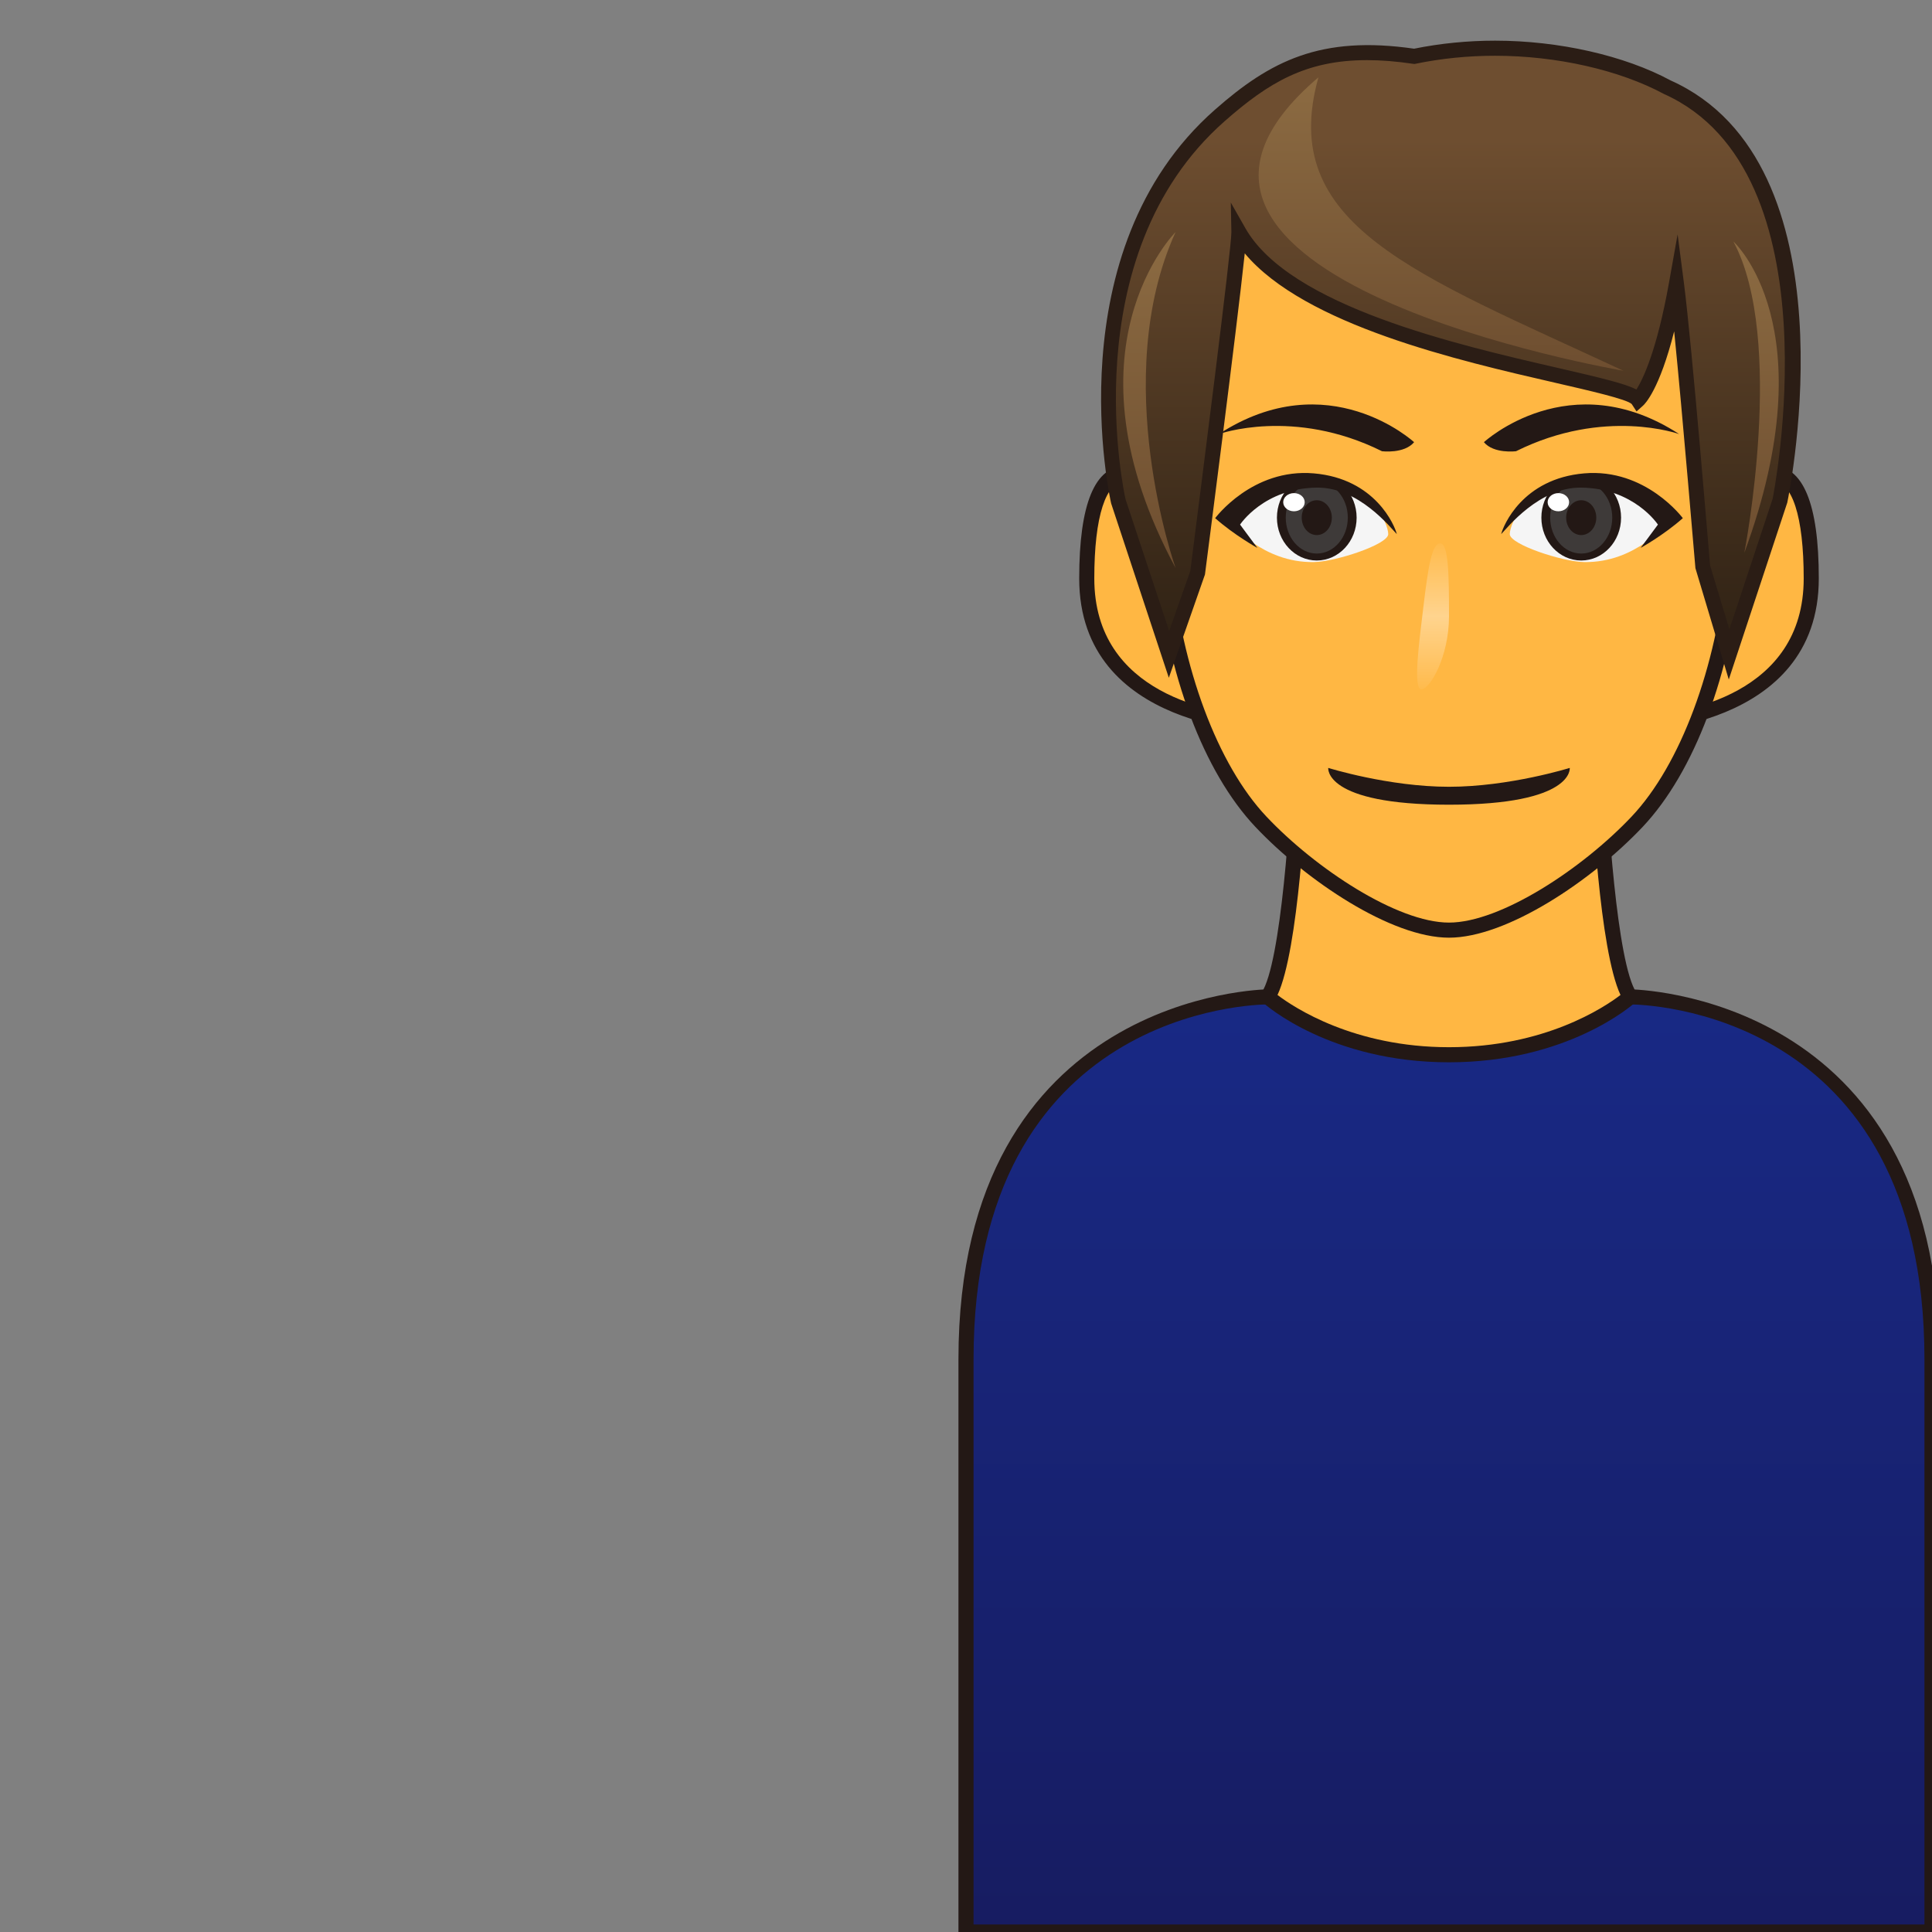 <?xml version="1.0" encoding="utf-8"?>
<!-- Generator: Adobe Illustrator 17.0.0, SVG Export Plug-In . SVG Version: 6.00 Build 0)  -->
<!DOCTYPE svg PUBLIC "-//W3C//DTD SVG 1.1//EN" "http://www.w3.org/Graphics/SVG/1.1/DTD/svg11.dtd">
<svg version="1.1" id="レイヤー_1" xmlns="http://www.w3.org/2000/svg" xmlns:xlink="http://www.w3.org/1999/xlink" x="0px"
	 y="0px" width="64px" height="64px" viewBox="0 0 64 64" style="enable-background:new 0 0 64 64;" xml:space="preserve">
<rect x="0" y="0" width="64" height="64" fill="#808080" stroke="none"/>
<g>
	<g>
		<linearGradient id="SVGID_1_" gradientUnits="userSpaceOnUse" x1="48" y1="33.024" x2="48" y2="64">
			<stop  offset="0" style="stop-color:#182985"/>
			<stop  offset="1" style="stop-color:#171C61"/>
		</linearGradient>
		<path style="fill:url(#SVGID_1_);" d="M54,33.024c0,0,10,0,10,12S64,64,64,64H32c0,0,0-6.976,0-18.976s10-12,10-12H54
			z"/>
		<path style="fill:#231815;" d="M64.25,64.25h-32.5V45.023c0-12.11,10.147-12.25,10.25-12.25h12
			c0.103,0,10.25,0.14,10.25,12.25V64.25z M32.25,63.75h31.5V45.023c0-11.602-9.353-11.749-9.75-11.75H42
			c-0.397,0.001-9.75,0.148-9.75,11.75V63.75z"/>
	</g>
	<g>
		<g>
			<path style="fill:#FFB743;" d="M52.924,25.024H48h-4.924c0,0-0.242,6.75-1.076,8
				c0,0,2.125,1.917,6,1.917s6-1.917,6-1.917C53.167,31.774,52.924,25.024,52.924,25.024z"/>
			<path style="fill:#231815;" d="M48,35.19c-3.926,0-6.078-1.9-6.167-1.981l-0.161-0.145
				l0.12-0.18c0.651-0.977,0.968-6.013,1.034-7.87l0.009-0.241h10.33
				l0.009,0.241c0.066,1.857,0.383,6.893,1.034,7.87l0.12,0.18l-0.161,0.145
				C54.078,33.29,51.926,35.19,48,35.19z M42.319,32.96
				C42.863,33.373,44.845,34.69,48,34.69c3.165,0,5.139-1.316,5.681-1.73
				c-0.699-1.491-0.944-6.41-0.997-7.687h-9.367
				C43.264,26.551,43.019,31.468,42.319,32.96z"/>
		</g>
		<g>
			<path style="fill:#FFB743;" d="M58,15.938c0,0,2-1.612,2,3.225S54,24,54,24L58,15.938z"/>
			<path style="fill:#231815;" d="M54,24.25h-0.403l4.246-8.507
				c0.04-0.032,0.402-0.313,0.861-0.313c1.025,0,1.546,1.256,1.546,3.732
				C60.25,24.192,54.062,24.25,54,24.25z M58.196,16.104l-3.784,7.627
				C55.738,23.636,59.75,23.025,59.75,19.163c0-2.054-0.381-3.232-1.046-3.232
				C58.482,15.93,58.279,16.049,58.196,16.104z"/>
		</g>
		<g>
			<path style="fill:#FFB743;" d="M38,15.938c0,0-2-1.612-2,3.225S42,24,42,24L38,15.938z"/>
			<path style="fill:#231815;" d="M42.403,24.25H42c-0.062,0-6.25-0.058-6.25-5.087
				c0-2.477,0.521-3.732,1.546-3.732c0.459,0,0.821,0.281,0.861,0.313l0.066,0.083
				L42.403,24.25z M37.296,15.93c-0.665,0-1.046,1.178-1.046,3.232
				c0,3.862,4.012,4.473,5.338,4.569l-3.784-7.627
				C37.72,16.048,37.517,15.93,37.296,15.93z"/>
		</g>
		<g>
			<path style="fill:#FFB743;" d="M48,4c-5.662,0-10.632,1.747-9.437,14.667
				c0.36,3.898,1.708,6.967,3.205,8.553C43.299,28.842,46.101,30.812,48,30.812
				s4.701-1.97,6.232-3.593c1.497-1.586,2.845-4.655,3.205-8.553
				C58.632,5.747,53.662,4,48,4z"/>
			<path style="fill:#231815;" d="M48,31.062c-1.916,0-4.734-1.892-6.414-3.671
				c-1.713-1.814-2.937-5.067-3.272-8.702c-0.562-6.076,0.188-10.152,2.294-12.461
				C42.61,4.032,45.61,3.75,48,3.75s5.39,0.282,7.393,2.479
				c2.105,2.309,2.855,6.385,2.294,12.461c-0.336,3.634-1.56,6.887-3.272,8.702
				C52.734,29.171,49.916,31.062,48,31.062z M48,4.25c-2.429,0-5.163,0.275-7.023,2.315
				c-2.005,2.199-2.713,6.15-2.165,12.078c0.321,3.474,1.523,6.694,3.138,8.405
				C43.58,28.776,46.289,30.562,48,30.562s4.42-1.787,6.051-3.514
				c1.614-1.71,2.816-4.931,3.138-8.405c0.548-5.928-0.16-9.879-2.165-12.078
				C53.163,4.525,50.429,4.25,48,4.25z"/>
		</g>
	</g>
	<g>
		<path style="fill:#231815;" d="M44,25.438c0,0,2,0.625,4,0.625s4-0.625,4-0.625s0.156,1.219-4,1.219S44,25.438,44,25.438
			z"/>
		<g>
			<g>
				<path style="fill:#F5F5F5;" d="M50.013,17.693c0-0.343,0.573-1.765,2.465-1.765
					c1.893,0,2.749,1.391,2.749,1.391s-1.034,1.328-2.749,1.301
					C51.765,18.609,50.013,18.036,50.013,17.693z"/>
				<ellipse style="fill:#231815;" cx="52.38" cy="17.148" rx="1.32" ry="1.419"/>
				<ellipse style="fill:#3E3A39;" cx="52.38" cy="17.148" rx="1.028" ry="1.189"/>
				<ellipse style="fill:#231815;" cx="52.38" cy="17.148" rx="0.499" ry="0.577"/>
				<path style="fill:#231815;" d="M52.478,15.681c-2.041,0.175-2.682,1.732-2.749,2.012
					c0.203-0.206,1.259-1.558,2.651-1.54c1.756,0.022,2.541,1.225,2.541,1.225
					c-0.024,0.036-0.573,0.772-0.573,0.772s0.76-0.42,1.398-0.985
					C55.746,17.165,54.519,15.505,52.478,15.681z"/>
				<ellipse style="fill:#FFFFFF;" cx="51.623" cy="16.636" rx="0.356" ry="0.301"/>
			</g>
			<g>
				<path style="fill:#F5F5F5;" d="M45.987,17.693c0-0.343-0.573-1.765-2.465-1.765
					c-1.893,0-2.749,1.391-2.749,1.391s1.034,1.328,2.749,1.301
					C44.235,18.609,45.987,18.036,45.987,17.693z"/>
				<ellipse style="fill:#231815;" cx="43.62" cy="17.148" rx="1.32" ry="1.419"/>
				<ellipse style="fill:#3E3A39;" cx="43.62" cy="17.148" rx="1.028" ry="1.189"/>
				<ellipse style="fill:#231815;" cx="43.62" cy="17.148" rx="0.499" ry="0.577"/>
				<path style="fill:#231815;" d="M43.522,15.681c2.041,0.175,2.682,1.732,2.749,2.012
					c-0.203-0.206-1.259-1.558-2.651-1.54c-1.756,0.022-2.541,1.225-2.541,1.225
					c0.024,0.036,0.573,0.772,0.573,0.772s-0.76-0.42-1.398-0.985
					C40.254,17.165,41.481,15.505,43.522,15.681z"/>
				<ellipse style="fill:#FFFFFF;" cx="42.864" cy="16.636" rx="0.356" ry="0.301"/>
			</g>
		</g>
		<g>
			<path style="fill:#231815;" d="M46.844,14.648c0,0-2.844-2.624-6.469-0.268
				c0,0,2.469-0.893,5.406,0.568C45.781,14.948,46.516,15.04,46.844,14.648z"/>
			<path style="fill:#231815;" d="M49.156,14.648c0,0,2.844-2.624,6.469-0.268
				c0,0-2.469-0.893-5.406,0.568C50.219,14.948,49.484,15.04,49.156,14.648z"/>
		</g>
		<linearGradient id="SVGID_2_" gradientUnits="userSpaceOnUse" x1="47.472" y1="22.833" x2="47.472" y2="18">
			<stop  offset="0" style="stop-color:#FFFFFF;stop-opacity:0.05"/>
			<stop  offset="0.5" style="stop-color:#FFFFFF;stop-opacity:0.4"/>
			<stop  offset="1" style="stop-color:#FFFFFF;stop-opacity:0.05"/>
		</linearGradient>
		<path style="fill:url(#SVGID_2_);" d="M48,20.417c0,1.335-0.631,2.417-0.914,2.417
			c-0.283,0-0.084-1.499,0.073-2.794C47.306,18.831,47.425,18,47.708,18
			C47.99,18,48,19.082,48,20.417z"/>
	</g>
	<g>
		<g>
			<linearGradient id="SVGID_3_" gradientUnits="userSpaceOnUse" x1="48.047" y1="1.597" x2="48.047" y2="21.679">
				<stop  offset="0.15" style="stop-color:#6E4E30"/>
				<stop  offset="0.996" style="stop-color:#2E2114"/>
			</linearGradient>
			<path style="fill:url(#SVGID_3_);" d="M55.225,2.885c-1.743-0.94-4.983-1.719-8.375-1.019
				c-3.048-0.45-4.608,0.341-6.445,1.959c-5.263,4.634-3.362,12.772-3.362,12.772
				l1.681,5.081l0.942-2.68c0,0,1.388-10.699,1.377-11.312
				c2.194,3.85,12.731,4.809,13.22,5.562c0,0,0.699-0.625,1.274-3.844
				c0.271,2.084,0.865,9.344,0.865,9.344l0.878,2.929l1.681-5.081
				C58.961,16.598,61.241,5.583,55.225,2.885z"/>
			<path style="fill:#2B1D15;" d="M57.268,22.51l-1.105-3.688
				c-0.013-0.102-0.413-4.965-0.704-7.846c-0.485,1.923-0.966,2.403-1.03,2.46
				l-0.217,0.194l-0.159-0.245c-0.159-0.159-1.384-0.441-2.567-0.713
				c-3.149-0.724-8.265-1.901-10.252-4.279
				c-0.259,2.464-1.27,10.258-1.318,10.638l-1.197,3.421l-1.911-5.776
				c-0.025-0.104-1.88-8.359,3.435-13.039C42.081,2.017,43.75,1.166,46.843,1.613
				c0.87-0.176,1.772-0.266,2.685-0.266c2.111,0,4.285,0.493,5.815,1.318
				c6.113,2.741,3.958,13.526,3.863,13.984L57.268,22.51z M45.283,1.992
				c-2.021,0-3.259,0.741-4.713,2.021c-5.093,4.484-3.303,12.448-3.284,12.528
				l1.444,4.363l0.7-1.989c0.373-2.92,1.371-10.737,1.361-11.224l-0.019-0.981
				l0.485,0.853c1.473,2.583,7.021,3.859,10.337,4.622
				c1.493,0.343,2.247,0.528,2.615,0.718c0.212-0.337,0.677-1.284,1.079-3.541
				l0.285-1.598l0.209,1.61c0.268,2.066,0.86,9.283,0.866,9.355l0.64,2.12
				l1.434-4.33c0.015-0.08,2.162-10.821-3.602-13.406
				c-1.478-0.796-3.562-1.266-5.595-1.266c-0.893,0-1.777,0.089-2.627,0.264
				l-0.044,0.009l-0.043-0.006C46.256,2.032,45.756,1.992,45.283,1.992z"/>
		</g>
		<linearGradient id="SVGID_4_" gradientUnits="userSpaceOnUse" x1="47.737" y1="2.562" x2="47.737" y2="12.283">
			<stop  offset="0" style="stop-color:#8C6B42"/>
			<stop  offset="0.996" style="stop-color:#6E4E30"/>
		</linearGradient>
		<path style="fill:url(#SVGID_4_);" d="M43.675,2.562c-1.374,4.902,3.187,6.5,10.104,9.72
			C53.78,12.283,35.84,9.226,43.675,2.562z"/>
		<linearGradient id="SVGID_5_" gradientUnits="userSpaceOnUse" x1="38.076" y1="7.688" x2="38.076" y2="18.812">
			<stop  offset="0" style="stop-color:#8C6B42"/>
			<stop  offset="0.996" style="stop-color:#6E4E30"/>
		</linearGradient>
		<path style="fill:url(#SVGID_5_);" d="M38.942,7.688c0,0-3.9,3.875,0,11.125
			C38.942,18.812,36.723,12.562,38.942,7.688z"/>
		<linearGradient id="SVGID_6_" gradientUnits="userSpaceOnUse" x1="58.172" y1="8" x2="58.172" y2="18.312">
			<stop  offset="0" style="stop-color:#8C6B42"/>
			<stop  offset="0.996" style="stop-color:#6E4E30"/>
		</linearGradient>
		<path style="fill:url(#SVGID_6_);" d="M57.421,8c0,0,3.124,2.812,0.362,10.312
			C57.783,18.312,59.161,11.25,57.421,8z"/>
	</g>
</g>
<g>
</g>
<g>
</g>
<g>
</g>
<g>
</g>
<g>
</g>
<g>
</g>
</svg>
